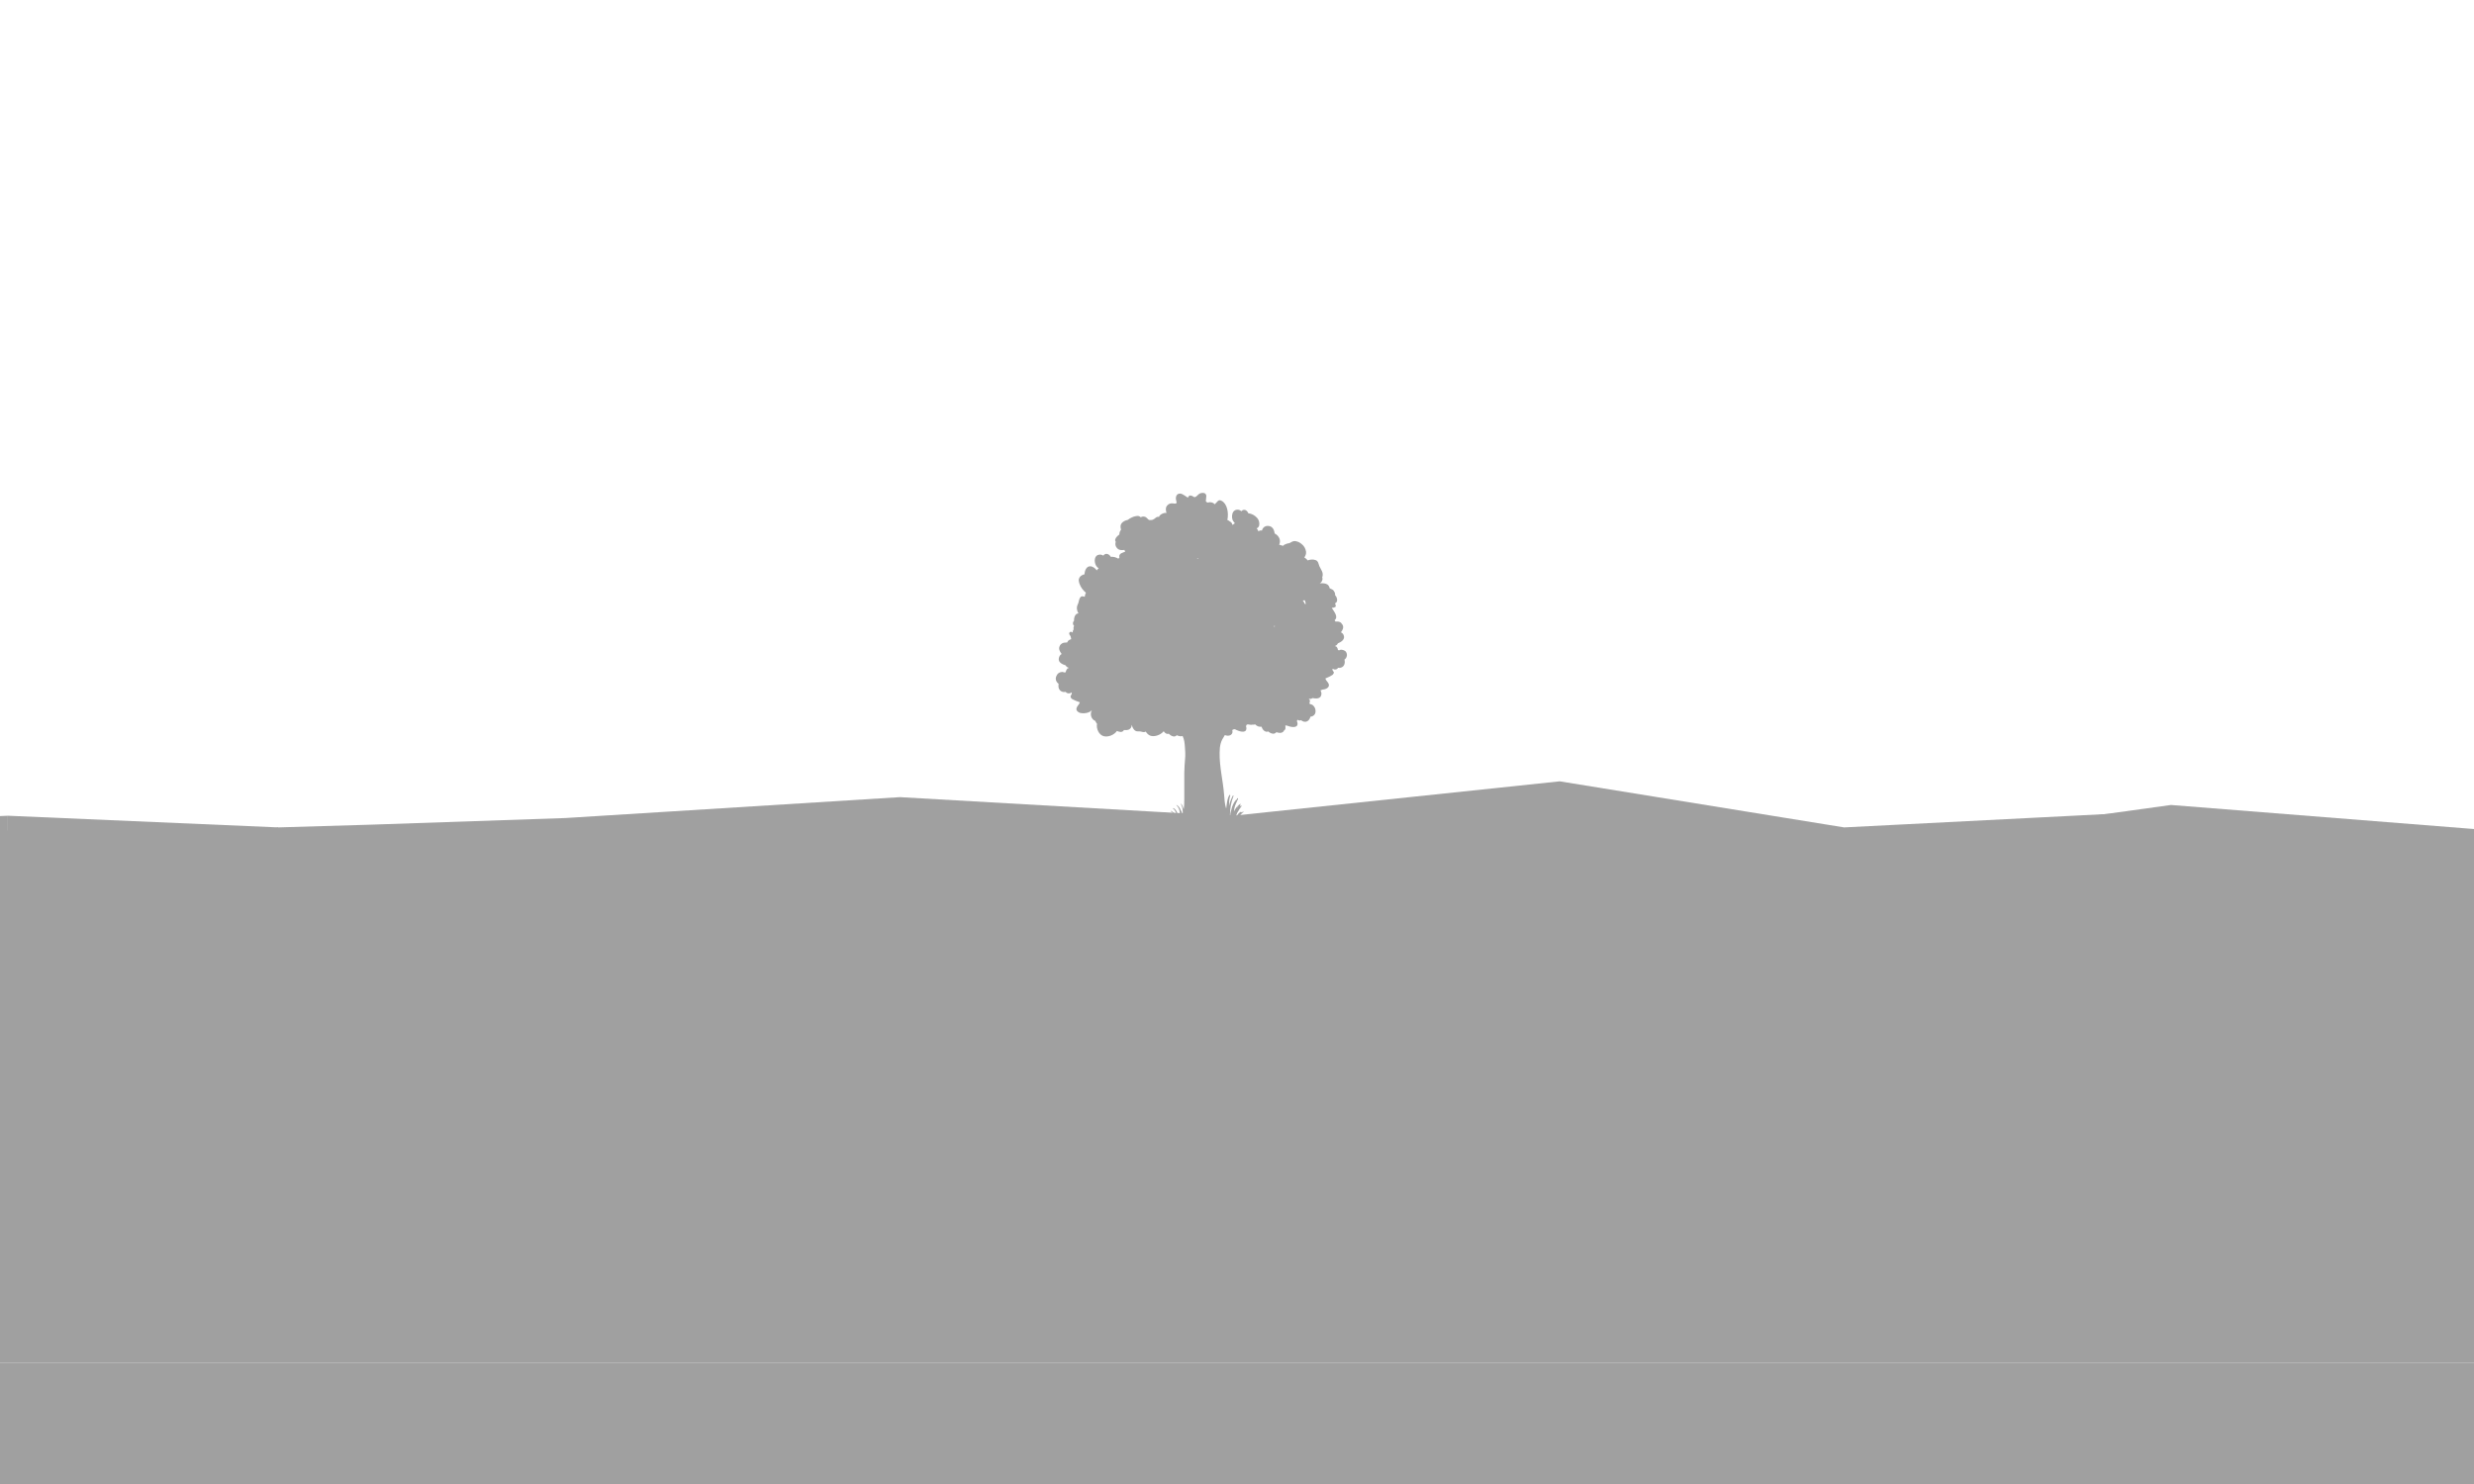 <?xml version="1.0" encoding="utf-8"?>
<!-- Generator: Adobe Illustrator 27.7.0, SVG Export Plug-In . SVG Version: 6.00 Build 0)  -->
<svg version="1.1" id="Layer_1" xmlns="http://www.w3.org/2000/svg" xmlns:xlink="http://www.w3.org/1999/xlink" x="0px" y="0px"
	 viewBox="0 0 1610 966" style="enable-background:new 0 0 1610 966;" xml:space="preserve">
<style type="text/css">
	.st0{clip-path:url(#SVGID_00000007409075648834540580000005006444761370362767_);fill:#A0A0A0;}
	.st1{fill:#A0A0A0;}
</style>
<g>
	<defs>
		<rect id="SVGID_1_" width="1610" height="966"/>
	</defs>
	<clipPath id="SVGID_00000132801778579831083900000015541865576366950019_">
		<use xlink:href="#SVGID_1_"  style="overflow:visible;"/>
	</clipPath>
	<path style="clip-path:url(#SVGID_00000132801778579831083900000015541865576366950019_);fill:#A0A0A0;" d="M-64.4,127.1
		L-64.4,127.1L-64.4,127.1z"/>
	<path style="clip-path:url(#SVGID_00000132801778579831083900000015541865576366950019_);fill:#A0A0A0;" d="M-25.4,18.6L-25.4,18.6
		L-25.4,18.6z"/>
	<polygon style="clip-path:url(#SVGID_00000132801778579831083900000015541865576366950019_);fill:#A0A0A0;" points="39.8,573.2 
		181.1,538.6 242,536.8 367.9,532.5 585.6,518.9 800.6,531.2 1015,508.6 1200.1,538.6 1396.4,528.6 1389.5,734.7 39.8,734.7 	"/>
	<polyline style="clip-path:url(#SVGID_00000132801778579831083900000015541865576366950019_);fill:#A0A0A0;" points="1412.8,524 
		1653.4,543.1 1705.2,539.3 1705.2,793.7 338.4,793.7 338.4,683.1 296.4,678.7 	"/>
	
		<rect x="-64.4" y="540.6" style="clip-path:url(#SVGID_00000132801778579831083900000015541865576366950019_);fill:#A0A0A0;" width="1795.4" height="346.4"/>
	<polyline style="clip-path:url(#SVGID_00000132801778579831083900000015541865576366950019_);fill:#A0A0A0;" points="181.1,538.6 
		5.1,531 5.1,743 151.5,743 152.5,729.5 	"/>
	<polyline style="clip-path:url(#SVGID_00000132801778579831083900000015541865576366950019_);fill:#A0A0A0;" points="5.1,531 
		-64.4,534.1 -64.4,540.6 5.1,545.3 	"/>
	
		<rect y="887" style="clip-path:url(#SVGID_00000132801778579831083900000015541865576366950019_);fill:#A0A0A0;" width="1610" height="79"/>
</g>
<path class="st1" d="M875.9,424.3c1.2,1.8,0.6,4-1,5.1c0.1,0.3,0.2,0.6,0.2,0.9l0,0c0.3,2.8-1.5,4.8-4.3,4.4
	c-0.6,0.8-1.3,1.2-2.3,1.1c-0.5-0.1-0.9-0.3-1.3-0.5c0,0.1-0.1,0.3-0.1,0.6c0,0.2,0.1,0.4,0.2,0.6l0.3,0.4c0.2,0.2,0.3,0.4,0.4,0.6
	c0.2,0.6-0.5,1.6-1,1.9c-1.3,0.8-2.8,1.6-4.2,2.1l-0.3,0.2l0.2,0.4l0.1,0.3l0.3,0.5c0.6,0.8,1.3,1.5,1.6,2.4
	c0.5,1.5-0.7,2.7-1.9,3.1c-0.6,0.3-1.4,0.4-2.3,0.5c-0.4,0.2-0.7,0.4-1.2,0.5c0.6,0.9,0.9,2.1,0.4,3.5c-0.8,2.1-3.6,1.9-5.5,1.5
	c-0.7,0.5-1.6,0.7-2.4,0.4v0.1l0.2,0.4h0.2c0.1,0.3,0.2,0.6,0.2,0.9v0.1v0.2v0.5l-0.1,0.2l-0.2,0.5c0.4,0.7,0.2,0.6,1.1,0.8
	c1.3,0.2,2.5,1.8,2.8,3.2c0.1,0.4,0.1,0.7,0.1,1c0.2,2.2-1.4,3.7-3.3,3.8c-0.1,0.3-0.2,0.6-0.3,0.9l0,0c-1.1,2.6-3.6,3.2-5.8,1.4
	c-0.8,0.3-1.5,0.3-2.3-0.3l-0.2,0.2c-0.5,1.2,0.2,1.1,0.2,2.3c0.1,3.3-4.6,2.3-7.3,1.2c-0.3,0.1-0.5,0.1-0.7,0.1
	c0.1,0.6,0.2,1.3,0.1,1.9c-0.1,0.7-0.5,1.1-1,1.4l-0.2,0.5c-1.4,1.4-3.1,1-4.7,0.5c-1.3,1.7-3.6,1-5.3-0.5c-0.7,0.4-1.6,0.3-2.6-0.4
	c-0.9-0.7-1.4-1.7-1.8-2.7c-1.5,0.3-3-0.3-4.1-1.5c-0.6,0.2-1.2,0.3-1.9,0.2c-0.3,0.1-0.6,0.1-0.9,0.1c-0.8,0-2.4-0.7-2.8,0.1
	c-0.2,0.3-0.2,0.5-0.3,0.7c-0.1,0.5,0.3,0.8,0.2,1.7c-0.2,3.3-4.8,1.8-7.4,0.4H803l-0.2,0.1c-0.3,0.1-0.6,0.2-0.9,0.4
	c0.3,1.1,0.3,2.2-0.7,3c-1.3,1-2.7,0.8-4.1,0.3c-1,1.7-2.2,3.4-2.7,5.4c-0.5,1.9-0.7,3.9-0.7,5.9c-0.2,9.2,2.2,18.3,2.9,27.4
	c0.2,2.7,0.4,6.2,1.3,9l0.1-0.2c0.4-2.9,0.5-5.8,2-8.4c0.2-0.4,0.8-0.1,0.6,0.4l-0.2,0.4v0.1c-0.5,2.1-0.6,4.1-0.6,6.1
	c0.5-2.3,1.4-4.6,2.5-6.7c0.2-0.3,0.5,0,0.4,0.3c-1.6,4-2.2,8.1-2.3,12.3l0.2,0.2c-0.1-1.2,0.5-2.8,0.7-3.6c0.5-2.4,1.5-4.5,3-6.4
	l0.1,0.1l-0.3,0.6c0.4-0.6,0.7-1.1,1.1-1.7c0.2-0.3,0.6-0.1,0.5,0.3c-0.8,2-2,3.9-2.4,6.1c-0.1,0.7-0.2,1.4-0.3,2.1
	c1-2,2.3-3.8,4.1-4.9c0.2-0.1,0.4,0.2,0.2,0.4l-0.5,0.5c0.2-0.1,0.4,0.1,0.3,0.3c-0.2,0.3-0.3,0.5-0.4,0.8c0.3-0.3,0.6-0.7,1-1
	l0.3,0.4c-1,1.4-2,2.8-2.8,4.3c-0.5,1.1-0.8,2.1-1,3.2l0.3-0.6c0.8-1.3,1.7-2.6,3.1-3.2l0.3,0.4l-0.1,0.1c0.4-0.2,0.8-0.4,1.3-0.6
	l0.2,0.3c-1.2,0.7-2.1,1.8-2.8,3.1c0.4-0.3,0.7-0.6,1-0.9l0.3,0.3c-0.9,1.1-1.9,2.2-2.4,3.5c-0.1,0.3-0.1,0.6-0.2,0.9l-0.2,0.4
	l-0.1,0.2c-0.1,0.6-1,0.8-1.1,0.2l0,0c-0.7,0.6-2.3,0.9-2.9,1c1.6,2.1-1,2.7-2.4,2.9c-1.9,0.3-3.7,0.9-5.5,0.9h-0.2l0.1,0.1v0.2
	c-0.4,0-0.7,0-1.1-0.1c-0.7-0.1-2.1,0.1-2.6-0.6c-0.2-0.3-0.3-0.6-0.4-0.9h-0.2c0.1,0.2,0.1,0.5,0.1,0.7h-0.1l-0.3-0.2
	c-0.4-0.3-0.7-0.4-1-0.3v-0.1l-0.5,0.1v0.3c-0.2,0-0.5,0-0.7,0.1l-0.3,0.1V540h-0.1v0.2c-0.4,0.1-0.7,0.3-1.1,0.4
	c-0.7,0.7-1,1.8-2.3,2c-1.2,0.1-2.4,0-3.6-0.2c-1.6-0.2-3.2-0.7-4.6-1.6c-0.3-0.2-0.6-0.4-0.7-0.8c-0.3,0.1-0.5,0-0.7-0.2
	c-0.3-0.4-0.1-1.2,0.1-1.8c-0.6,0.3-1.3,0.6-2,0.7c-1.1-0.3-2.2-0.6-3.3-0.8c-0.6,0-1.3-0.1-2-0.1c-1.4-0.2-1.9-0.5-1.7-1h-0.1
	c-2.2-1.8-4.1-3.6-7-3.6c-0.2,0-0.3-0.4-0.1-0.4c2.4-0.4,4.3,0.2,6.3,1.4c-0.2-0.4-0.5-0.7-0.8-1l0,0c-0.5-0.5-1.2-0.9-1.9-1v-0.2
	l0.5,0.1c-0.4-0.3-0.8-0.5-1.3-0.7c-0.2-0.1-0.2-0.5,0.1-0.4c0.6,0.1,1.3,0.3,1.9,0.6c-1-1-2.2-1.7-3.6-1.7v-0.3
	c2.1-0.3,4.3,0.9,5.8,2.5c0.6,0.7,1.6,1.8,2.1,2.9l0,0c-0.1-0.3-0.1-0.5-0.2-0.9c-0.2-0.8-0.3-1.6-0.6-2.2c-0.6-1.5-1.6-3-3-3.8
	l0.1-0.3c1.5,0.7,2.6,1.9,3.6,3.3l0.3,0.5v-0.3c-0.3-1.8-1-3.9-2.4-4.8c-0.3-0.2-0.1-0.6,0.2-0.4c1.7,0.8,2.4,2.9,3.1,4.6
	c0.2,0.6,0.6,1.6,0.8,2.5c0.6-3.1,0.4-6.8-2-9l0.1-0.2c1.3,0.7,2.1,1.9,2.6,3.2c0.5,0.8,0.9,1.7,1.2,2.6c0.1-0.2,0.2-0.5,0.2-0.7
	c0-2-0.2-4-1.2-5.7l0.2-0.2c0.8,1.1,1.3,2.3,1.6,3.6c0.4-2.3,0.4-4.7,0.4-7.1c0.1-5.6-0.1-11.1,0-16.6c0.1-3,0.2-6,0.5-9
	c0.3-2.7,0.1-5.3-0.1-7.9c-0.2-2.7-0.4-4.8-1.5-7.1c-1.2,0.4-2.5,0.1-3.8-0.5c-1.4,1.6-3.7,0.6-5.2-1c-0.7,0.3-1.6,0.2-2.6-0.7
	c-0.3-0.3-0.5-0.6-0.7-0.9c-2,2.4-5.6,3.7-8.4,3c-1.4-0.4-2.5-1.5-3.3-2.8l-0.6,0.3c-0.9,0.2-1.7-0.1-2.6-0.3c-1-0.2-1.8,0-2.8-0.2
	c-1.7-0.5-2.5-2.2-3-3.8l-0.2-0.3c0.1,0.9-0.2,1.8-1,2.5c-1.1,1-2.6,0.9-4,0.8c-0.5,1.2-1.7,1.5-3.1,1.1l0,0l0,0
	c-0.5-0.1-1-0.3-1.4-0.5c-1.9,2.7-5.8,4.2-8.7,3.4c-3-0.8-4.9-4.8-4.3-8c-0.5-0.6-0.8-1.2-1.1-1.9c-2.7-1.1-3.6-4.3-2.3-6.9h-0.1
	c-1.8,2-5.7,2.2-7.7,1.6c-1.2-0.4-2.6-1.6-2.1-3.1c0.3-1,1-1.7,1.6-2.6c0.2-0.2,0.3-0.6,0.4-0.9l0.1-0.3l-0.4-0.1
	c-1.5-0.5-3-1.1-4.5-1.9c-0.5-0.3-1.3-1.2-1.1-1.9c0.1-0.2,0.2-0.5,0.3-0.7l0.3-0.5c0.1-0.2,0.2-0.4,0.2-0.7
	c-0.1-0.3-0.1-0.5-0.1-0.6c-0.4,0.3-0.9,0.6-1.4,0.6c-1.1,0.2-1.9-0.2-2.5-0.9c-2.9,0.5-4.9-1.4-4.7-4.3l0,0c0-0.3,0.1-0.6,0.1-1
	c-1.7-1.2-2.4-3.3-1.3-5.3c0.2-0.3,0.3-0.6,0.5-0.9c0.8-1.1,2.8-1.9,4.1-1.3c1,0.3,0.7,0.3,1.4-0.2l0.1-0.6l0.1-0.2l0.2-0.5l0.1-0.2
	l0.1-0.1c0.2-0.3,0.3-0.5,0.6-0.8l0.2,0.1l0.4-0.3l0.1-0.1c-0.9-0.2-1.6-0.8-2.1-1.6c-2-0.6-4.7-1.9-4.4-4.3
	c0.2-1.6,0.9-2.5,1.9-3.1c-1.2-1.5-2.1-3.2-1.4-4.9c0.2-0.6,0.5-1,0.8-1.3l0,0l0.1-0.1l0,0c0.3-0.3,0.5-0.4,0.8-0.6l0.2-0.1
	c0.5-0.3,1.2-0.4,1.9-0.4h0.2c0.3,0,0.6,0,1-0.1c0.4-1.2,1.4-1.8,2.6-2.1c-0.2-1-0.3-2-0.8-2.5c-1.4-1.5,0.3-3.2,1.7-1.8
	c0.1-0.8,0.2-1.6,0.7-2.1c-0.2-0.8-0.2-1.5,0.3-2.2c-0.7-0.7-1-1.6-0.6-2.6c0.1-0.3,0.3-0.5,0.5-0.7c0-1,0.1-2,0.4-2.8
	c0.6-1.5,1.4-2,2.5-2.1c-1.1-1.8-1.4-4-0.4-5.9c0.7-1.4,0.6-2.9,1.4-4.2c0.9-1.5,2-1,3.1-0.7c0.1-0.9,0.3-1.8,0.8-2.6
	c-1.9-1.6-3.4-3.6-4.2-5.9c-0.2-0.4-0.3-0.8-0.3-1.1l-0.1-0.4l-0.1-0.6v-0.4l0.1-0.5l0.1-0.4l0.2-0.4l0.2-0.4l0.3-0.4l0.3-0.3
	l0.4-0.3l0.3-0.2l0.5-0.3c0.4-0.2,0.8-0.3,1.3-0.4c0.2-2.2,1-4.7,3.1-5.2c1.3-0.3,2.3,0.3,3.4,1c0.5,0.4,1.2,1,1.5,1.6
	c0.3-0.3,0.6-0.6,0.8-1c0.6-0.2,0.6-0.4,0.1-0.6c-0.5-0.5-1.1-1-1.4-1.6c-0.7-1.4-1-3.1-0.6-4.6c0.3-1.3,1.4-2.3,2.6-2.4
	c1.2-0.2,1.9,0.1,2.8,0.6c0.3-0.2,0.6-0.8,1-0.9c0.8-0.4,1.6-0.3,2.5,0.2c0.6,0.4,1,0.9,1.4,1.5c1.6-0.2,3.4,0.3,4.9,1.2
	c0.2-0.3,0.5-0.6,0.7-0.8c-0.3-0.9-0.1-2,1.1-2.7c0.6-0.3,1.3-0.5,1.9-0.8c0.3-0.1,0.5-0.2,0.8-0.3l-0.2-0.3
	c-0.2-0.3-0.3-0.5-0.4-0.8c-1.4,0.2-2.9,0.2-4-0.5c-1.7-1.3-2.2-3-1.6-4.8c-0.4-0.5-0.5-1-0.3-1.7c0.4-1.2,1.5-2.2,2.6-3
	c0-0.9,0.2-1.7,0.7-2.5l0.4-0.6v-0.2c-0.2-0.7-0.3-1.4-0.3-2.1c0.1-2.5,2.8-3.8,4.8-4.2c0.5-0.4,1-0.7,1.4-1h0.1l0,0
	c1.4-0.8,2.9-1.4,4.6-1.5c0.8-0.1,1.6,0.2,2.2,0.8l0.4-0.1c0.3-0.2,0.6-0.3,1-0.3c0.5-0.1,1.1,0,1.6,0.2c0.9,0.3,1.9,1.9,2.5,2
	c1.8,0.2,2.8-0.1,4.1-1.3c0.8-0.7,1.6-0.9,2.3-0.7c0.4-1.1,1.4-1.8,2.7-2.3c0.7-0.3,1.4-0.4,2.2-0.3c-0.5-1.6-0.7-3.2,0.2-4.5
	c0.8-1,1.6-1.6,2.9-1.7c0.6-0.1,1.2,0,1.8,0.1c0.4,0,0.7,0.1,0.9,0c0.7-0.1,1-0.4,0.6-1.5c-0.6-1.8-0.4-4.5,1.7-4.9
	c0.3-0.1,0.5-0.1,0.8-0.1l0,0l0,0c1,0.1,2.1,0.7,3.1,1.4l0,0l0.6,0.4l0.4,0.3c0.3,0.2,0.6,0.4,0.8,0.5c0.1,0.1,0.4-0.4,0.7-0.8
	l0.1-0.2l0.4-0.3c1-0.1,1.9,0.2,2.6,0.8c1.2,0.9,2.5-1,3.4-1.7c1-0.8,2.1-0.9,3.2-0.8c0.9,0.1,1.7,0.9,1.7,1.9c0,1-0.2,2.1-0.3,3.2
	c-0.1,0.5,0.5,0.9,1.1,1.2c1.6-0.6,3.6-0.2,4.7,1.1c0.6-0.7,1.3-1.4,2-2.1c0.7-0.7,1.5-0.7,2.4-0.2c3.7,1.8,4.8,7.9,3.8,12.5
	c0.6,0.2,1.2,0.6,1.8,1.1c0.7,0.3,1.2,0.9,1.4,1.8l0.2,0.3c0.4-0.2,0.7-0.5,1-0.8c0.6-0.1,0.6-0.3,0.2-0.6c-0.4-0.6-0.9-1.1-1.2-1.8
	c-0.5-1.5-0.5-3.2,0.1-4.7c0.5-1.2,1.7-2,3-2c1.2,0,1.9,0.4,2.6,1c0.4-0.2,0.7-0.7,1.1-0.8c0.9-0.2,1.7-0.1,2.4,0.6
	c0.5,0.4,0.8,1,1.1,1.6c2.1,0.1,4.3,1.4,5.7,3c1.2,1.4,1.6,3.1,1.3,4.9l-0.2,0.5l-0.1,0.2l-0.2,0.3l-0.2,0.2l-0.2,0.2l-0.3,0.2l0,0
	l0,0l-0.2,0.2l-0.1,0.1l0,0l-0.1,0.1l0.4,0.4c0.3,0.4,0.6,0.9,0.7,1.4l0.2-0.1l0,0c0.6-0.5,1.3-0.6,2.1-0.4c0.5-2,2.1-3.3,4.4-3
	c2.6,0.3,3.6,2.6,3.9,4.9c2.3,1.1,4.1,3.7,3.2,6.6c-0.1,0.3-0.2,0.5-0.3,0.7l0.5,0.1l0,0l0.2,0.1c0.5,0.1,0.9,0.2,1.4,0.4
	c0.8,0.4,0.6-0.4,1.5-0.7c0.5-0.2,1-0.4,1.5-0.6c0.2-0.1,0.4-0.2,0.6-0.2v0.1l0.4-0.1c1.3-0.2,2.1-1.2,3.3-1.4
	c1.9-0.3,3.9,0.7,5.3,1.9c1.5,1.2,2.5,2.9,2.8,4.9c0.2,1.6-0.4,2.7-1.1,3.8c0.8,0.5,1.6,1.1,2.2,1.9c1.6-0.6,3.3-0.8,5.1-0.2
	c1.8,0.6,1.9,2.5,2.5,4c1,2.2,2.7,4,2,6.7l-0.2,0.4l0.1,0.3c0.3,1,0,1.8-0.5,2.7c-0.2,0.4-0.7,0.7-1.2,1h0.6c0.4,0,0.8,0,1.2,0h0.2
	c0.4,0,0.7,0.1,1,0.1h0.1l0,0c0.6,0.1,1.3,0.3,1.9,0.7c0.9,0.6,1.3,1.6,1.5,2.5l0.3,0.1l0,0l0.2,0.1l0.4,0.2l0.3,0.1l0.4,0.2
	l0.3,0.2l0.3,0.2l0.2,0.2l0.2,0.3l0.2,0.3l0.2,0.3l0.2,0.4l0.1,0.3l0.1,0.2l0,0v0.1v0.1l0.1,0.3c0,0.2,0,0.5-0.1,0.7
	c1.7,1.8,2.1,4.6,0,5.5l0.2,0.4c0.3,0.5,0.6,1.7-0.1,2c-0.8,0.4-1.5,0.5-2.2,0.5c1.6,2.5,4.5,5.9,1.9,8h-0.1
	c0.2,0.3,0.5,0.5,0.6,0.9c0.3,0,0.6,0,0.9,0h0.2c0.6,0,1.2,0.1,1.7,0.3l0.2,0.1c0.3,0.1,0.5,0.3,0.7,0.5l0,0l0,0l0.1,0.1l0,0l0,0
	c0.3,0.3,0.6,0.7,0.9,1.2c0.8,1.6,0.1,3.3-1.1,4.8c1,0.5,1.8,1.3,2,2.8c0.3,2.2-2.2,3.7-4,4.4c-0.4,0.8-1,1.5-1.9,1.7l0.1,0.1
	l0.4,0.2l0.2-0.1c0.2,0.2,0.4,0.4,0.6,0.7l0.1,0.1l0.1,0.2l0.2,0.5l0.1,0.2l0.1,0.6c0.7,0.4,0.5,0.5,1.3,0.1
	c1.2-0.5,3.1,0.2,3.9,1.1C875.5,423.7,875.7,424,875.9,424.3z M779.6,363.2L779.6,363.2l-0.6,0.2l0.5,0.4L779.6,363.2z M804.8,526.1
	c0.5-0.6,1.1-1.2,1.5-1.9C805.7,524.7,805.2,525.4,804.8,526.1z M810.9,423.7l-0.2-0.1l0.1,0.1L810.9,423.7z M829.7,407.5
	c-0.2,0-0.4-0.1-0.6-0.1c0.1,0.3,0.2,0.6,0.3,0.9C829.4,408,829.5,407.8,829.7,407.5z M849.8,393.2c-0.1-0.6-0.2-1.1-0.4-1.7
	l-0.1-0.4c-0.2-0.5-0.2-0.6-0.1-0.3c-0.3-0.1-0.8,0-1.4,0.1c0.6,0.6,1,1.4,1.2,2.1C849.4,393.1,849.6,393.1,849.8,393.2z"/>
</svg>
